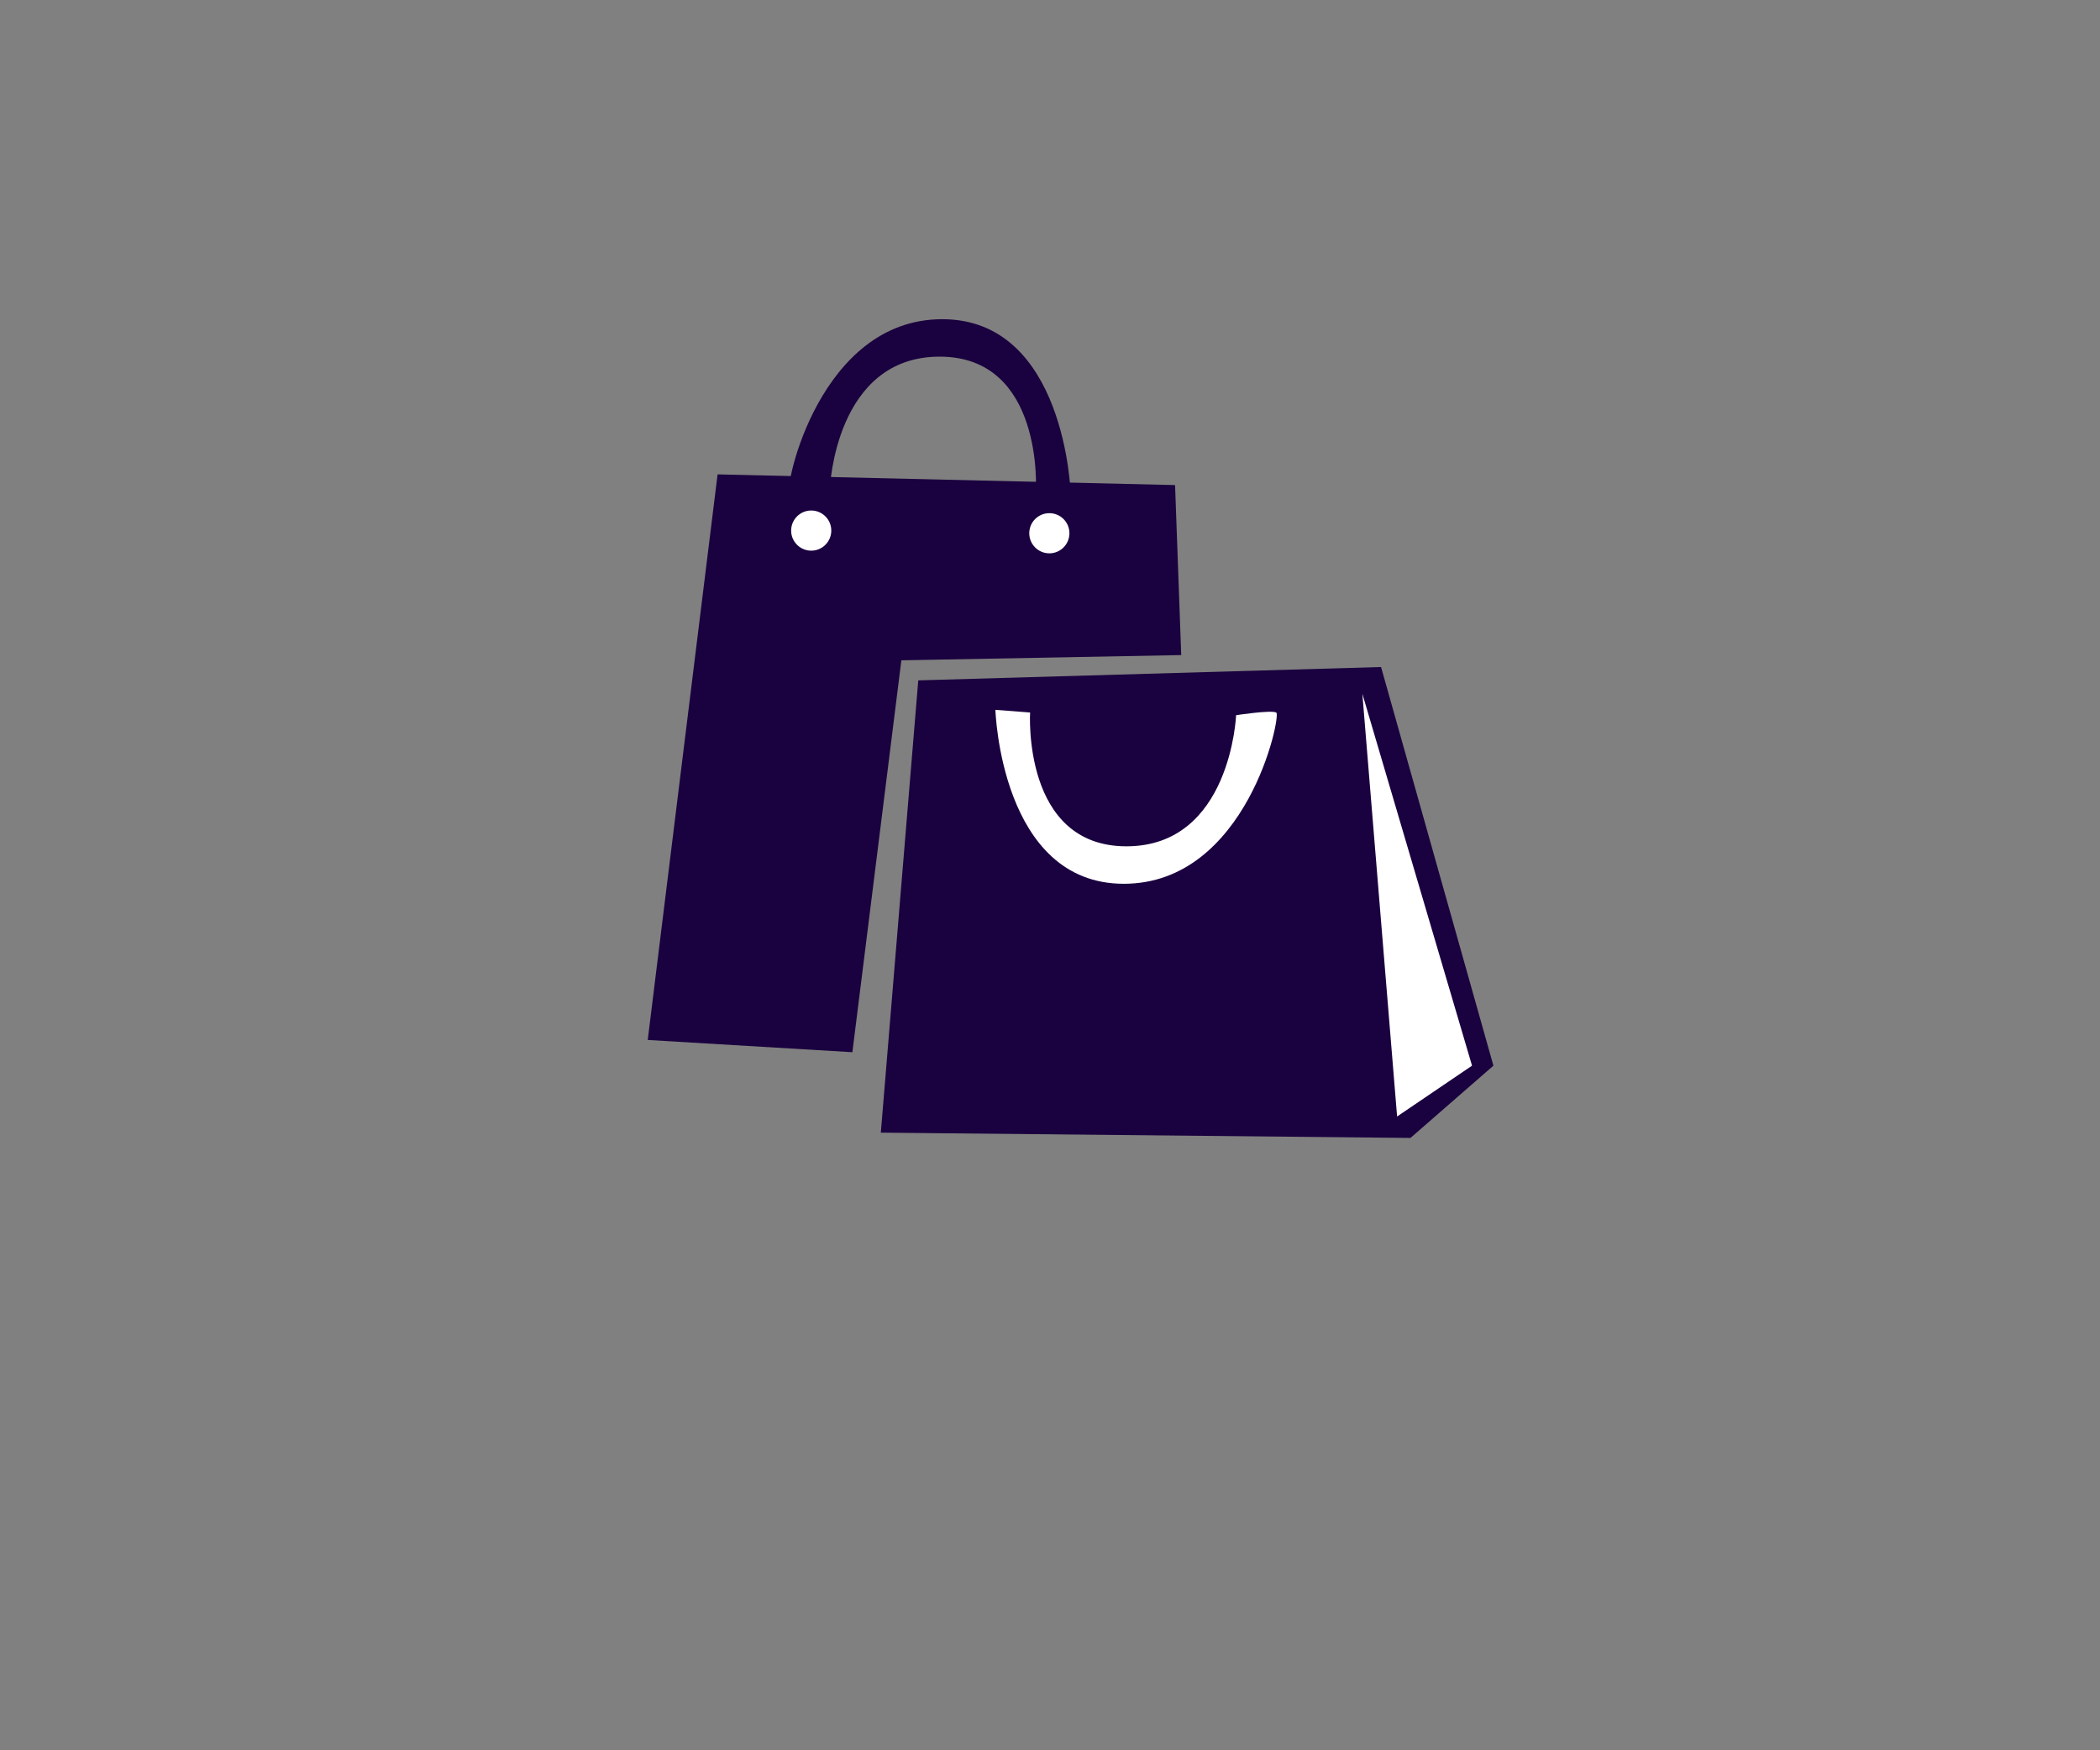 <?xml version="1.0" encoding="utf-8"?>
<!-- Generator: Adobe Illustrator 15.1.0, SVG Export Plug-In . SVG Version: 6.00 Build 0)  -->
<!DOCTYPE svg PUBLIC "-//W3C//DTD SVG 1.1//EN" "http://www.w3.org/Graphics/SVG/1.1/DTD/svg11.dtd">
<svg version="1.1" xmlns="http://www.w3.org/2000/svg" xmlns:xlink="http://www.w3.org/1999/xlink" x="0px" y="0px" width="150px"
	 height="125px" viewBox="0 0 150 125" enable-background="new 0 0 150 125" xml:space="preserve">
<rect x="0" y="0" width="150" height="125" fill="#808080" stroke="none"/>
<g id="Layer_2_2_" display="none">
	<rect x="45.319" y="22.895" display="inline" stroke="#FFFFFF" stroke-miterlimit="10" width="53.181" height="53.105"/>
</g>
<g id="Layer_1">
	<g id="Layer_2_1_">
		<rect x="-983.181" y="326.395" stroke="#FFFFFF" stroke-miterlimit="10" width="53.181" height="53.105"/>
	</g>
	<g id="Layer_1_2_" display="none">
		<g display="inline">
			<g id="Layer_2">
				<g id="Layer_4">
					<polygon fill="#260F47" points="45.026,75.292 61.675,81.911 86.641,125 149.699,125 150,82.524 81.826,35.181 50.016,34.9 
											"/>
				</g>
				<g>
					<g>
						<polygon fill="#260F47" points="52.498,35.728 81.959,36.416 82.357,47.362 64.333,47.7 61.178,72.933 48,72.142 						"/>
						<circle fill="#260F47" cx="58.529" cy="39.346" r="1.292"/>
						<circle fill="#260F47" cx="73.862" cy="39.518" r="1.293"/>
						<path fill="#260F47" d="M62.345,38.116c0,0,0.341-8.442,7.062-8.442c6.722,0,3.592,7.088,3.592,7.088l2.239,0.17
							c0,0-0.341-11.196-8.267-11.196c-7.924,0-10.164,10.851-9.821,11.025C57.493,36.933,62.345,38.116,62.345,38.116z"/>
					</g>
					<polygon fill="#260F47" points="66.14,48.99 95.944,48.132 103.18,73.799 97.84,78.451 63.729,78.109 					"/>
					<polyline fill="#260F47" points="94.02,49.854 96.26,77.07 101.081,73.799 					"/>
					<path fill="#260F47" d="M86.607,51.233c0,0-0.344,8.439-7.063,8.439c-6.722,0-6.205-8.613-6.205-8.613l-2.237-0.172
						c0,0,0.342,11.198,8.268,11.198s10.164-10.851,9.82-11.027C88.85,50.888,86.607,51.233,86.607,51.233z"/>
				</g>
			</g>
			<g id="Layer_1_1_">
				<g>
					<g>
						<polygon fill="#FFFFFF" points="50.016,34.9 82.692,35.664 83.133,47.806 63.143,48.18 59.644,76.167 45.026,75.292 						"/>
						<circle fill="#3D1071" cx="56.704" cy="38.914" r="1.434"/>
						<circle fill="#3D1071" cx="73.712" cy="39.104" r="1.434"/>
						<path fill="#FFFFFF" d="M58.043,35.854c0,0,0.377-9.362,7.833-9.362c7.453,0,6.875,9.558,6.875,9.558l2.483,0.188
							c0,0-0.376-12.42-9.169-12.42c-8.786,0-11.274,12.036-10.893,12.23C55.556,36.236,58.043,35.854,58.043,35.854z"/>
					</g>
					<polygon fill="#FFFFFF" points="64.35,49.612 97.407,48.658 105.432,77.129 99.508,82.289 61.675,81.911 					"/>
					<polyline fill="#1A013F" points="96.07,50.569 98.553,80.759 103.904,77.129 					"/>
					<path fill="#1A013F" d="M87.053,52.099c0,0-0.383,9.364-7.834,9.364c-7.457,0-6.88-9.556-6.88-9.556l-2.479-0.191
						c0,0,0.376,12.423,9.171,12.423c8.79,0,11.272-12.037,10.89-12.23C89.537,51.716,87.053,52.099,87.053,52.099z"/>
				</g>
			</g>
		</g>
	</g>
	<g id="Layer_3">
		<g id="Layer_1_3_">
			<g>
				<g>
					<polygon fill="#1A013F" points="51.256,33.879 83.933,34.643 84.373,46.784 64.383,47.158 60.884,75.146 46.267,74.271 					
						"/>
					<circle fill="#FFFFFF" cx="57.944" cy="37.893" r="1.434"/>
					<circle fill="#FFFFFF" cx="74.953" cy="38.083" r="1.434"/>
					<path fill="#1A013F" d="M59.283,34.832c0,0,0.377-9.362,7.833-9.362c7.453,0,6.875,9.558,6.875,9.558l2.483,0.188
						c0,0-0.376-12.42-9.169-12.42c-8.786,0-11.274,12.036-10.893,12.23C56.796,35.215,59.283,34.832,59.283,34.832z"/>
				</g>
				<polygon fill="#1A013F" points="65.59,48.591 98.647,47.637 106.672,76.107 100.748,81.268 62.916,80.89 				"/>
				<polyline fill="#FFFFFF" points="97.311,49.548 99.793,79.737 105.145,76.107 				"/>
				<path fill="#FFFFFF" d="M88.293,51.077c0,0-0.383,9.364-7.834,9.364c-7.457,0-6.881-9.556-6.881-9.556L71.1,50.694
					c0,0,0.376,12.423,9.171,12.423c8.79,0,11.272-12.037,10.89-12.23C90.777,50.694,88.293,51.077,88.293,51.077z"/>
			</g>
		</g>
	</g>
</g>
</svg>
